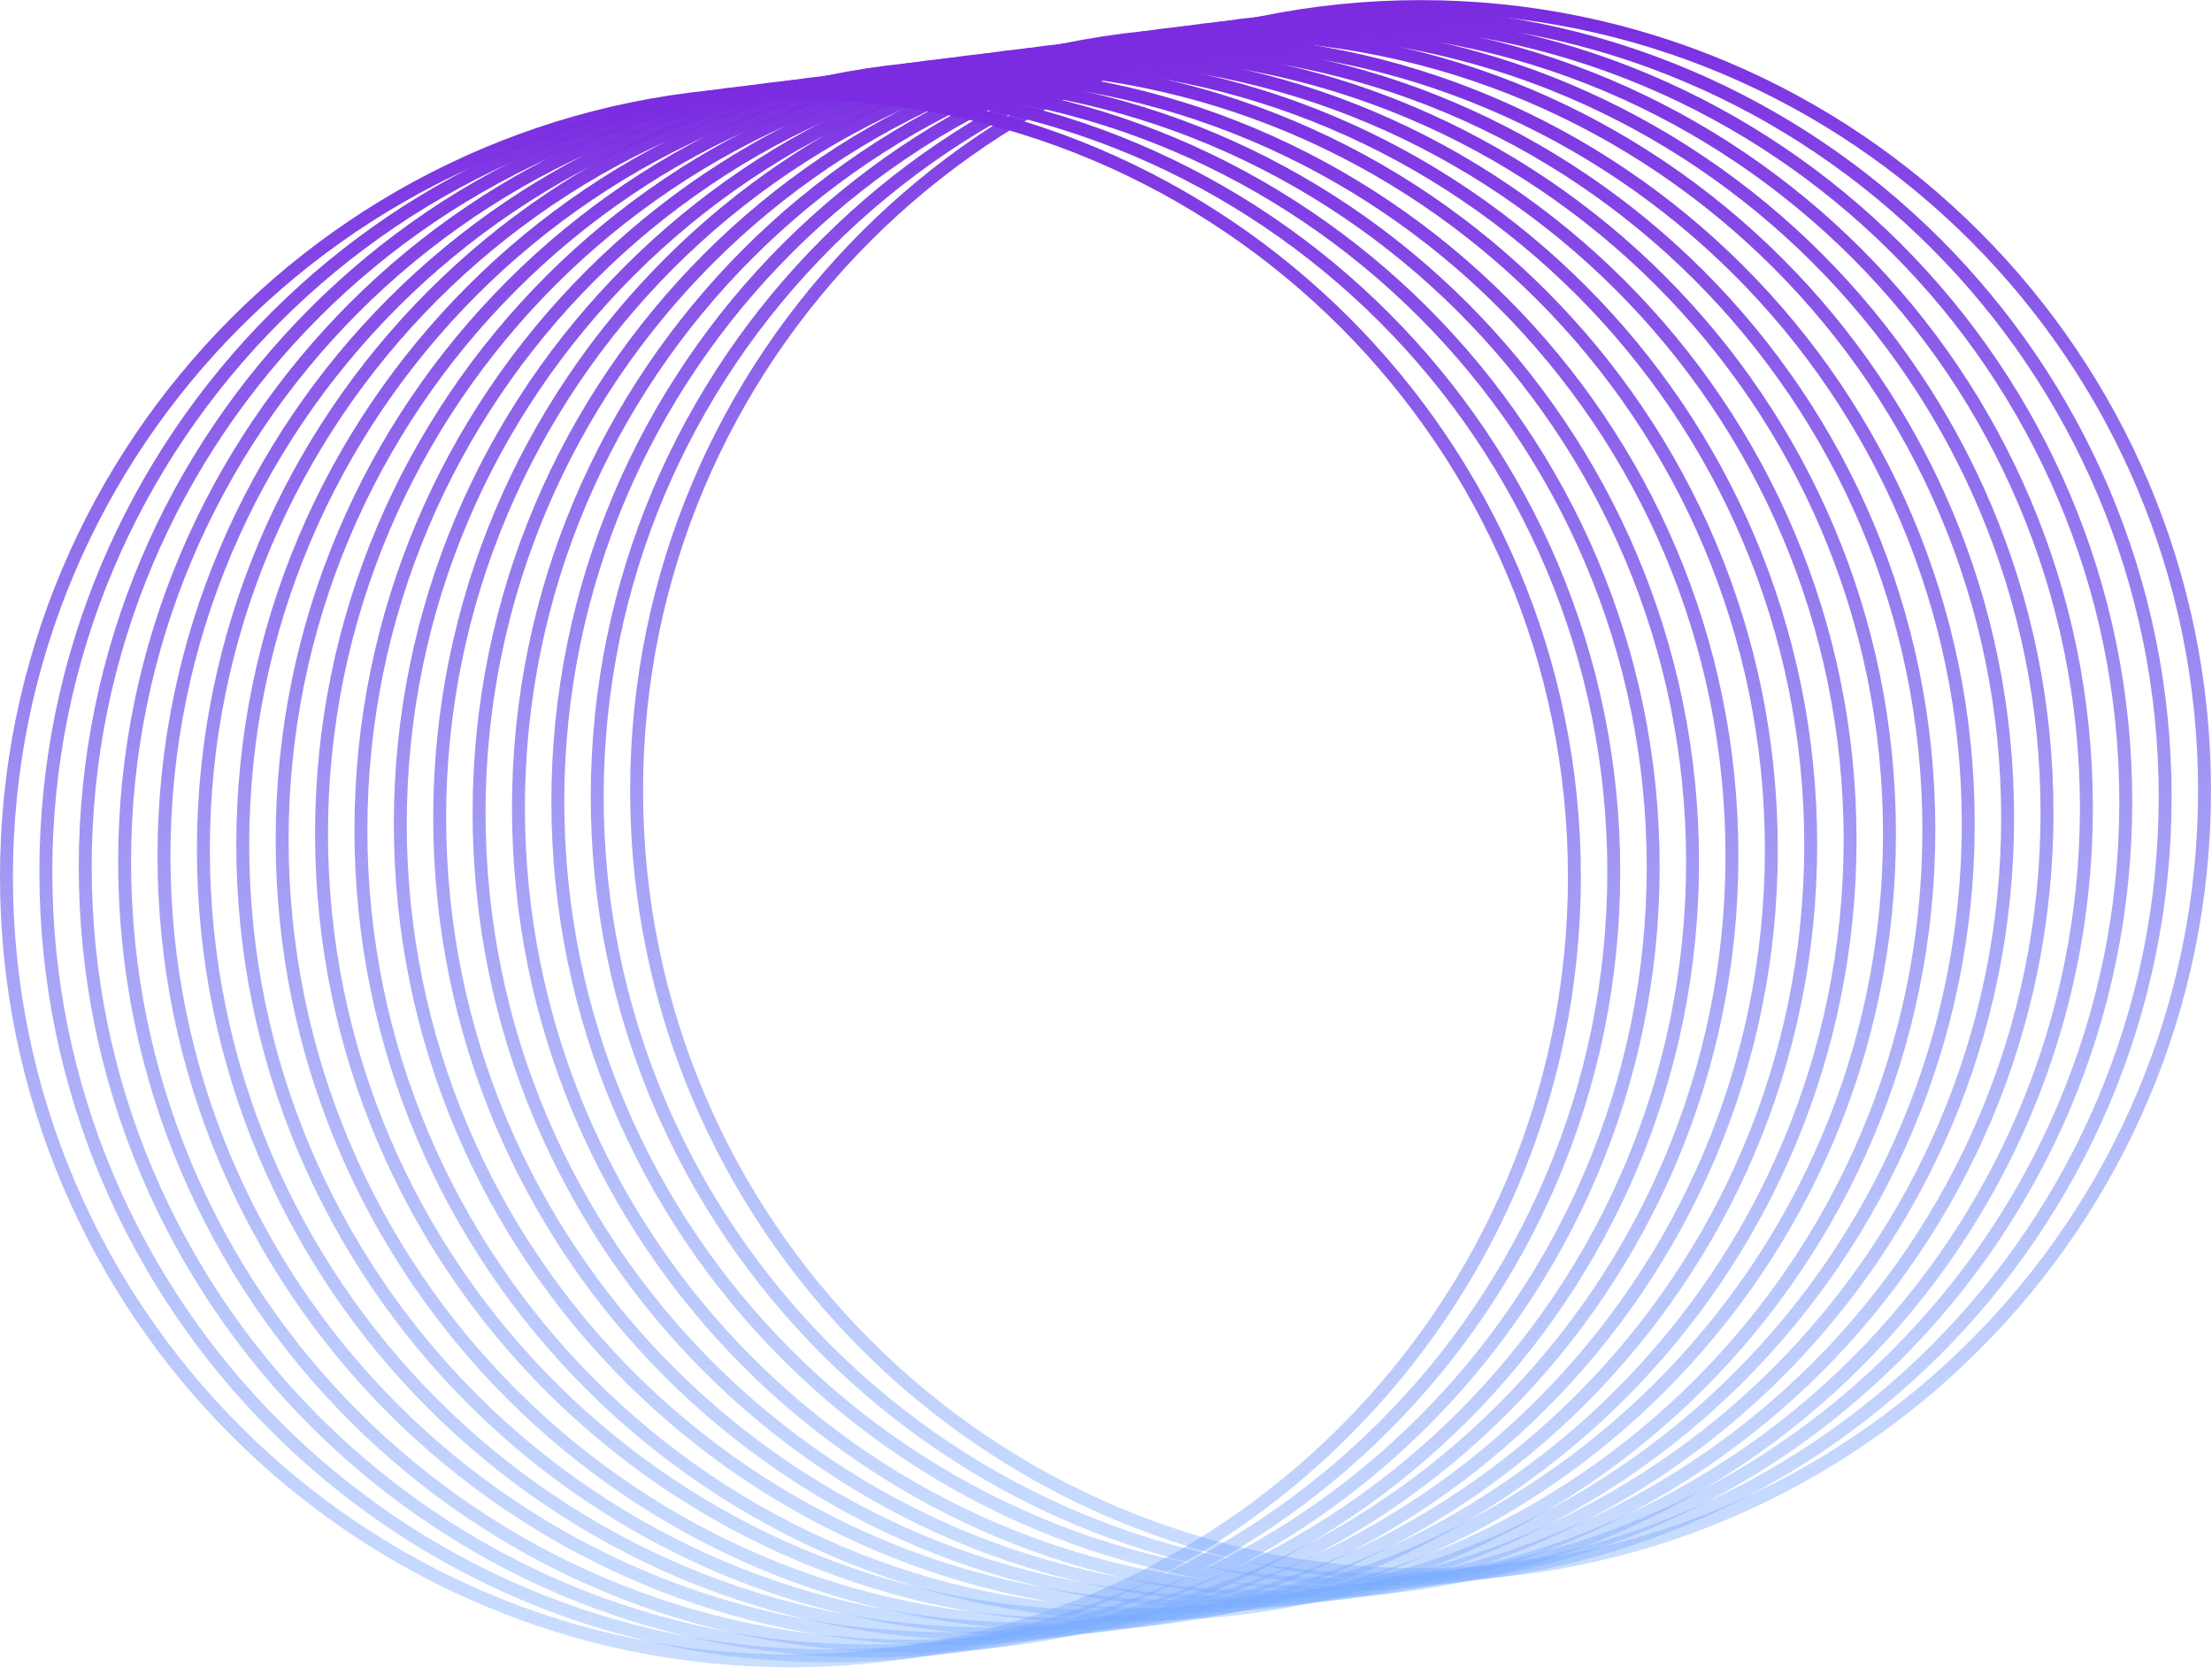 <svg width="1712" height="1291" viewBox="0 0 1712 1291" fill="none" xmlns="http://www.w3.org/2000/svg">
<path d="M1099.47 1218.62C1434.57 1218.62 1706.23 946.962 1706.23 611.854C1706.23 276.747 1434.57 5.088 1099.47 5.088C764.358 5.088 492.699 276.747 492.699 611.854C492.699 946.962 764.358 1218.62 1099.47 1218.62Z" stroke="url(#paint0_linear_1593_1084)" stroke-width="10" stroke-miterlimit="10"/>
<path d="M1068.99 1222.43C1404.09 1222.43 1675.75 951.199 1675.75 616.617C1675.75 282.035 1404.09 10.803 1068.99 10.803C733.878 10.803 462.219 282.035 462.219 616.617C462.219 951.199 733.878 1222.43 1068.99 1222.43Z" stroke="url(#paint1_linear_1593_1084)" stroke-width="10" stroke-miterlimit="10"/>
<path d="M1038.51 1226.24C1373.61 1226.24 1645.27 955.009 1645.27 620.427C1645.27 285.846 1373.61 14.613 1038.51 14.613C703.397 14.613 431.738 285.846 431.738 620.427C431.738 955.009 703.397 1226.24 1038.51 1226.24Z" stroke="url(#paint2_linear_1593_1084)" stroke-width="10" stroke-miterlimit="10"/>
<path d="M1008.02 1231.96C1343.13 1231.96 1614.79 960.299 1614.79 625.191C1614.79 290.083 1343.13 18.424 1008.02 18.424C672.915 18.424 401.256 290.083 401.256 625.191C401.256 960.299 672.915 1231.96 1008.02 1231.96Z" stroke="url(#paint3_linear_1593_1084)" stroke-width="10" stroke-miterlimit="10"/>
<path d="M977.54 1235.77C1312.65 1235.77 1584.31 964.107 1584.31 628.999C1584.31 293.891 1312.65 22.232 977.54 22.232C642.432 22.232 370.773 293.891 370.773 628.999C370.773 964.107 642.432 1235.77 977.54 1235.77Z" stroke="url(#paint4_linear_1593_1084)" stroke-width="10" stroke-miterlimit="10"/>
<path d="M947.06 1239.58C1282.17 1239.58 1553.83 967.918 1553.83 632.81C1553.83 297.702 1282.17 26.043 947.06 26.043C611.952 26.043 340.293 297.702 340.293 632.81C340.293 967.918 611.952 1239.58 947.06 1239.58Z" stroke="url(#paint5_linear_1593_1084)" stroke-width="10" stroke-miterlimit="10"/>
<path d="M916.579 1243.39C1251.69 1243.39 1523.35 972.156 1523.35 637.574C1523.35 302.992 1251.69 31.76 916.579 31.76C581.471 31.76 309.812 302.992 309.812 637.574C309.812 972.156 581.471 1243.39 916.579 1243.39Z" stroke="url(#paint6_linear_1593_1084)" stroke-width="10" stroke-miterlimit="10"/>
<path d="M886.099 1249.1C1221.21 1249.1 1492.87 977.443 1492.87 642.335C1492.87 307.227 1221.21 35.568 886.099 35.568C550.991 35.568 279.332 307.227 279.332 642.335C279.332 977.443 550.991 1249.1 886.099 1249.1Z" stroke="url(#paint7_linear_1593_1084)" stroke-width="10" stroke-miterlimit="10"/>
<path d="M855.616 1251.01C1190.72 1251.01 1462.38 979.775 1462.38 645.193C1462.38 310.611 1190.72 39.379 855.616 39.379C520.508 39.379 248.85 310.611 248.85 645.193C248.85 979.775 520.508 1251.01 855.616 1251.01Z" stroke="url(#paint8_linear_1593_1084)" stroke-width="10" stroke-miterlimit="10"/>
<path d="M825.134 1256.72C1160.24 1256.72 1431.9 985.064 1431.9 649.956C1431.9 314.848 1160.24 43.19 825.134 43.19C490.026 43.19 218.367 314.848 218.367 649.956C218.367 985.064 490.026 1256.72 825.134 1256.72Z" stroke="url(#paint9_linear_1593_1084)" stroke-width="10" stroke-miterlimit="10"/>
<path d="M794.653 1260.53C1129.76 1260.53 1401.42 988.875 1401.42 653.767C1401.42 318.659 1129.76 47 794.653 47C459.545 47 187.887 318.659 187.887 653.767C187.887 988.875 459.545 1260.53 794.653 1260.53Z" stroke="url(#paint10_linear_1593_1084)" stroke-width="10" stroke-miterlimit="10"/>
<path d="M764.173 1264.34C1099.28 1264.34 1370.94 992.683 1370.94 657.575C1370.94 322.467 1099.28 50.809 764.173 50.809C429.065 50.809 157.406 322.467 157.406 657.575C157.406 992.683 429.065 1264.34 764.173 1264.34Z" stroke="url(#paint11_linear_1593_1084)" stroke-width="10" stroke-miterlimit="10"/>
<path d="M733.693 1268.15C1068.8 1268.15 1340.46 996.921 1340.46 662.339C1340.46 327.758 1068.8 56.525 733.693 56.525C398.585 56.525 126.926 327.758 126.926 662.339C126.926 996.921 398.585 1268.15 733.693 1268.15Z" stroke="url(#paint12_linear_1593_1084)" stroke-width="10" stroke-miterlimit="10"/>
<path d="M703.21 1273.87C1038.32 1273.87 1309.98 1002.21 1309.98 667.101C1309.98 331.993 1038.32 60.334 703.21 60.334C368.102 60.334 96.443 331.993 96.443 667.101C96.443 1002.21 368.102 1273.87 703.21 1273.87Z" stroke="url(#paint13_linear_1593_1084)" stroke-width="10" stroke-miterlimit="10"/>
<path d="M672.73 1277.68C1007.84 1277.68 1279.5 1006.02 1279.5 670.911C1279.5 335.803 1007.84 64.144 672.73 64.144C337.622 64.144 65.963 335.803 65.963 670.911C65.963 1006.02 337.622 1277.68 672.73 1277.68Z" stroke="url(#paint14_linear_1593_1084)" stroke-width="10" stroke-miterlimit="10"/>
<path d="M642.247 1281.49C977.355 1281.49 1249.01 1009.83 1249.01 674.722C1249.01 339.614 977.355 67.955 642.247 67.955C307.139 67.955 35.48 339.614 35.48 674.722C35.48 1009.83 307.139 1281.49 642.247 1281.49Z" stroke="url(#paint15_linear_1593_1084)" stroke-width="10" stroke-miterlimit="10"/>
<path d="M611.767 1285.3C946.875 1285.3 1218.53 1013.64 1218.53 678.532C1218.53 343.424 946.875 71.766 611.767 71.766C276.659 71.766 5 343.424 5 678.532C5 1013.64 276.659 1285.3 611.767 1285.3Z" stroke="url(#paint16_linear_1593_1084)" stroke-width="10" stroke-miterlimit="10"/>
<defs>
<linearGradient id="paint0_linear_1593_1084" x1="1099.47" y1="5.088" x2="1099.47" y2="1218.62" gradientUnits="userSpaceOnUse">
<stop stop-color="#7B2BE0"/>
<stop offset="1" stop-color="#78ACFF" stop-opacity="0.39"/>
</linearGradient>
<linearGradient id="paint1_linear_1593_1084" x1="1068.99" y1="10.803" x2="1068.99" y2="1222.43" gradientUnits="userSpaceOnUse">
<stop stop-color="#7B2BE0"/>
<stop offset="1" stop-color="#78ACFF" stop-opacity="0.39"/>
</linearGradient>
<linearGradient id="paint2_linear_1593_1084" x1="1038.51" y1="14.613" x2="1038.51" y2="1226.24" gradientUnits="userSpaceOnUse">
<stop stop-color="#7B2BE0"/>
<stop offset="1" stop-color="#78ACFF" stop-opacity="0.39"/>
</linearGradient>
<linearGradient id="paint3_linear_1593_1084" x1="1008.02" y1="18.424" x2="1008.02" y2="1231.96" gradientUnits="userSpaceOnUse">
<stop stop-color="#7B2BE0"/>
<stop offset="1" stop-color="#78ACFF" stop-opacity="0.39"/>
</linearGradient>
<linearGradient id="paint4_linear_1593_1084" x1="977.54" y1="22.232" x2="977.54" y2="1235.77" gradientUnits="userSpaceOnUse">
<stop stop-color="#7B2BE0"/>
<stop offset="1" stop-color="#78ACFF" stop-opacity="0.39"/>
</linearGradient>
<linearGradient id="paint5_linear_1593_1084" x1="947.06" y1="26.043" x2="947.06" y2="1239.58" gradientUnits="userSpaceOnUse">
<stop stop-color="#7B2BE0"/>
<stop offset="1" stop-color="#78ACFF" stop-opacity="0.39"/>
</linearGradient>
<linearGradient id="paint6_linear_1593_1084" x1="916.579" y1="31.76" x2="916.579" y2="1243.39" gradientUnits="userSpaceOnUse">
<stop stop-color="#7B2BE0"/>
<stop offset="1" stop-color="#78ACFF" stop-opacity="0.39"/>
</linearGradient>
<linearGradient id="paint7_linear_1593_1084" x1="886.099" y1="35.568" x2="886.099" y2="1249.1" gradientUnits="userSpaceOnUse">
<stop stop-color="#7B2BE0"/>
<stop offset="1" stop-color="#78ACFF" stop-opacity="0.39"/>
</linearGradient>
<linearGradient id="paint8_linear_1593_1084" x1="855.616" y1="39.379" x2="855.616" y2="1251.01" gradientUnits="userSpaceOnUse">
<stop stop-color="#7B2BE0"/>
<stop offset="1" stop-color="#78ACFF" stop-opacity="0.39"/>
</linearGradient>
<linearGradient id="paint9_linear_1593_1084" x1="825.134" y1="43.19" x2="825.134" y2="1256.72" gradientUnits="userSpaceOnUse">
<stop stop-color="#7B2BE0"/>
<stop offset="1" stop-color="#78ACFF" stop-opacity="0.39"/>
</linearGradient>
<linearGradient id="paint10_linear_1593_1084" x1="794.653" y1="47" x2="794.653" y2="1260.53" gradientUnits="userSpaceOnUse">
<stop stop-color="#7B2BE0"/>
<stop offset="1" stop-color="#78ACFF" stop-opacity="0.39"/>
</linearGradient>
<linearGradient id="paint11_linear_1593_1084" x1="764.173" y1="50.809" x2="764.173" y2="1264.34" gradientUnits="userSpaceOnUse">
<stop stop-color="#7B2BE0"/>
<stop offset="1" stop-color="#78ACFF" stop-opacity="0.39"/>
</linearGradient>
<linearGradient id="paint12_linear_1593_1084" x1="733.693" y1="56.525" x2="733.693" y2="1268.15" gradientUnits="userSpaceOnUse">
<stop stop-color="#7B2BE0"/>
<stop offset="1" stop-color="#78ACFF" stop-opacity="0.39"/>
</linearGradient>
<linearGradient id="paint13_linear_1593_1084" x1="703.21" y1="60.334" x2="703.21" y2="1273.87" gradientUnits="userSpaceOnUse">
<stop stop-color="#7B2BE0"/>
<stop offset="1" stop-color="#78ACFF" stop-opacity="0.39"/>
</linearGradient>
<linearGradient id="paint14_linear_1593_1084" x1="672.73" y1="64.144" x2="672.73" y2="1277.68" gradientUnits="userSpaceOnUse">
<stop stop-color="#7B2BE0"/>
<stop offset="1" stop-color="#78ACFF" stop-opacity="0.39"/>
</linearGradient>
<linearGradient id="paint15_linear_1593_1084" x1="642.247" y1="67.955" x2="642.247" y2="1281.49" gradientUnits="userSpaceOnUse">
<stop stop-color="#7B2BE0"/>
<stop offset="1" stop-color="#78ACFF" stop-opacity="0.39"/>
</linearGradient>
<linearGradient id="paint16_linear_1593_1084" x1="611.767" y1="71.766" x2="611.767" y2="1285.3" gradientUnits="userSpaceOnUse">
<stop stop-color="#7B2BE0"/>
<stop offset="1" stop-color="#78ACFF" stop-opacity="0.39"/>
</linearGradient>
</defs>
</svg>
